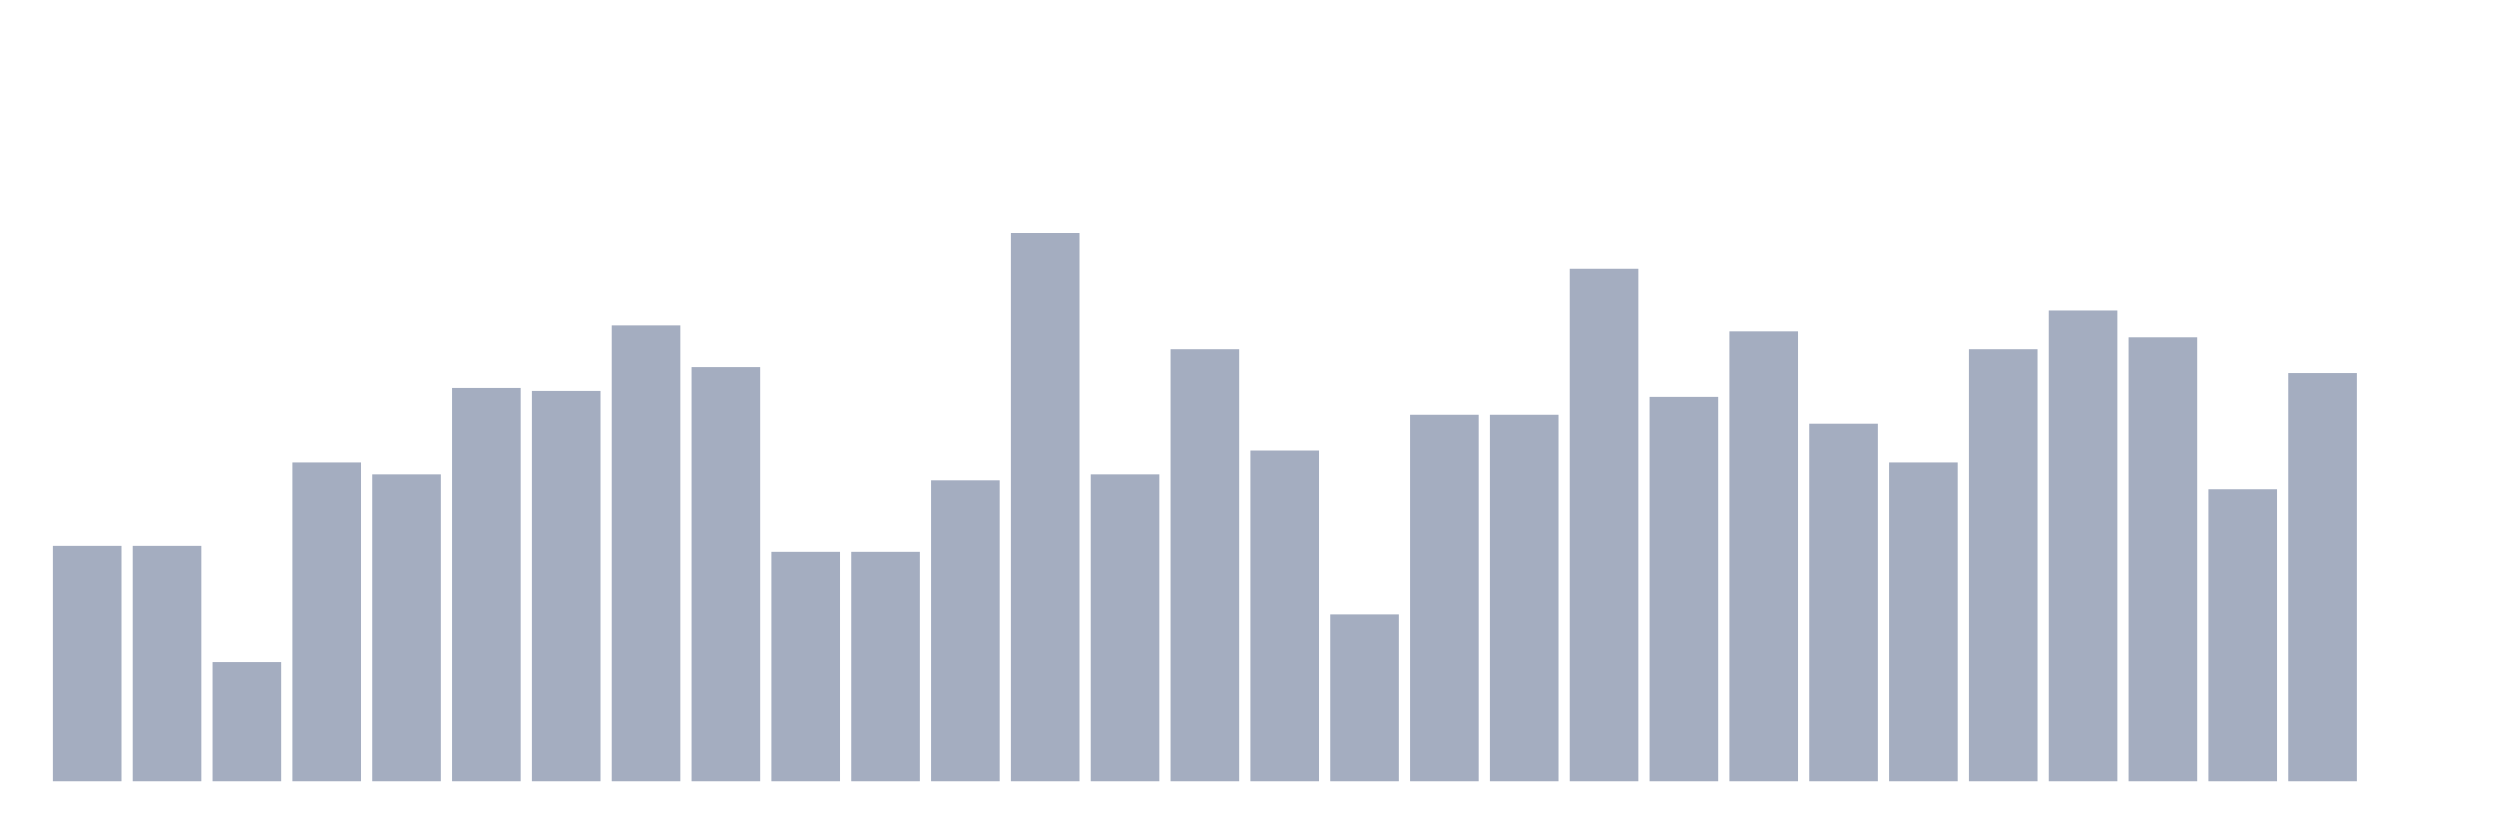 <svg xmlns="http://www.w3.org/2000/svg" viewBox="0 0 480 160"><g transform="translate(10,10)"><rect class="bar" x="0.153" width="13.175" y="94.805" height="45.195" fill="rgb(164,173,192)"></rect><rect class="bar" x="15.482" width="13.175" y="94.805" height="45.195" fill="rgb(164,173,192)"></rect><rect class="bar" x="30.81" width="13.175" y="117.117" height="22.883" fill="rgb(164,173,192)"></rect><rect class="bar" x="46.138" width="13.175" y="78.787" height="61.213" fill="rgb(164,173,192)"></rect><rect class="bar" x="61.466" width="13.175" y="81.076" height="58.924" fill="rgb(164,173,192)"></rect><rect class="bar" x="76.794" width="13.175" y="64.485" height="75.515" fill="rgb(164,173,192)"></rect><rect class="bar" x="92.123" width="13.175" y="65.057" height="74.943" fill="rgb(164,173,192)"></rect><rect class="bar" x="107.451" width="13.175" y="52.471" height="87.529" fill="rgb(164,173,192)"></rect><rect class="bar" x="122.779" width="13.175" y="60.481" height="79.519" fill="rgb(164,173,192)"></rect><rect class="bar" x="138.107" width="13.175" y="95.95" height="44.05" fill="rgb(164,173,192)"></rect><rect class="bar" x="153.436" width="13.175" y="95.95" height="44.05" fill="rgb(164,173,192)"></rect><rect class="bar" x="168.764" width="13.175" y="82.22" height="57.78" fill="rgb(164,173,192)"></rect><rect class="bar" x="184.092" width="13.175" y="34.737" height="105.263" fill="rgb(164,173,192)"></rect><rect class="bar" x="199.42" width="13.175" y="81.076" height="58.924" fill="rgb(164,173,192)"></rect><rect class="bar" x="214.748" width="13.175" y="57.048" height="82.952" fill="rgb(164,173,192)"></rect><rect class="bar" x="230.077" width="13.175" y="76.499" height="63.501" fill="rgb(164,173,192)"></rect><rect class="bar" x="245.405" width="13.175" y="107.963" height="32.037" fill="rgb(164,173,192)"></rect><rect class="bar" x="260.733" width="13.175" y="69.634" height="70.366" fill="rgb(164,173,192)"></rect><rect class="bar" x="276.061" width="13.175" y="69.634" height="70.366" fill="rgb(164,173,192)"></rect><rect class="bar" x="291.39" width="13.175" y="41.602" height="98.398" fill="rgb(164,173,192)"></rect><rect class="bar" x="306.718" width="13.175" y="66.201" height="73.799" fill="rgb(164,173,192)"></rect><rect class="bar" x="322.046" width="13.175" y="53.616" height="86.384" fill="rgb(164,173,192)"></rect><rect class="bar" x="337.374" width="13.175" y="71.35" height="68.65" fill="rgb(164,173,192)"></rect><rect class="bar" x="352.702" width="13.175" y="78.787" height="61.213" fill="rgb(164,173,192)"></rect><rect class="bar" x="368.031" width="13.175" y="57.048" height="82.952" fill="rgb(164,173,192)"></rect><rect class="bar" x="383.359" width="13.175" y="49.611" height="90.389" fill="rgb(164,173,192)"></rect><rect class="bar" x="398.687" width="13.175" y="54.76" height="85.24" fill="rgb(164,173,192)"></rect><rect class="bar" x="414.015" width="13.175" y="83.936" height="56.064" fill="rgb(164,173,192)"></rect><rect class="bar" x="429.344" width="13.175" y="61.625" height="78.375" fill="rgb(164,173,192)"></rect><rect class="bar" x="444.672" width="13.175" y="140" height="0" fill="rgb(164,173,192)"></rect></g></svg>